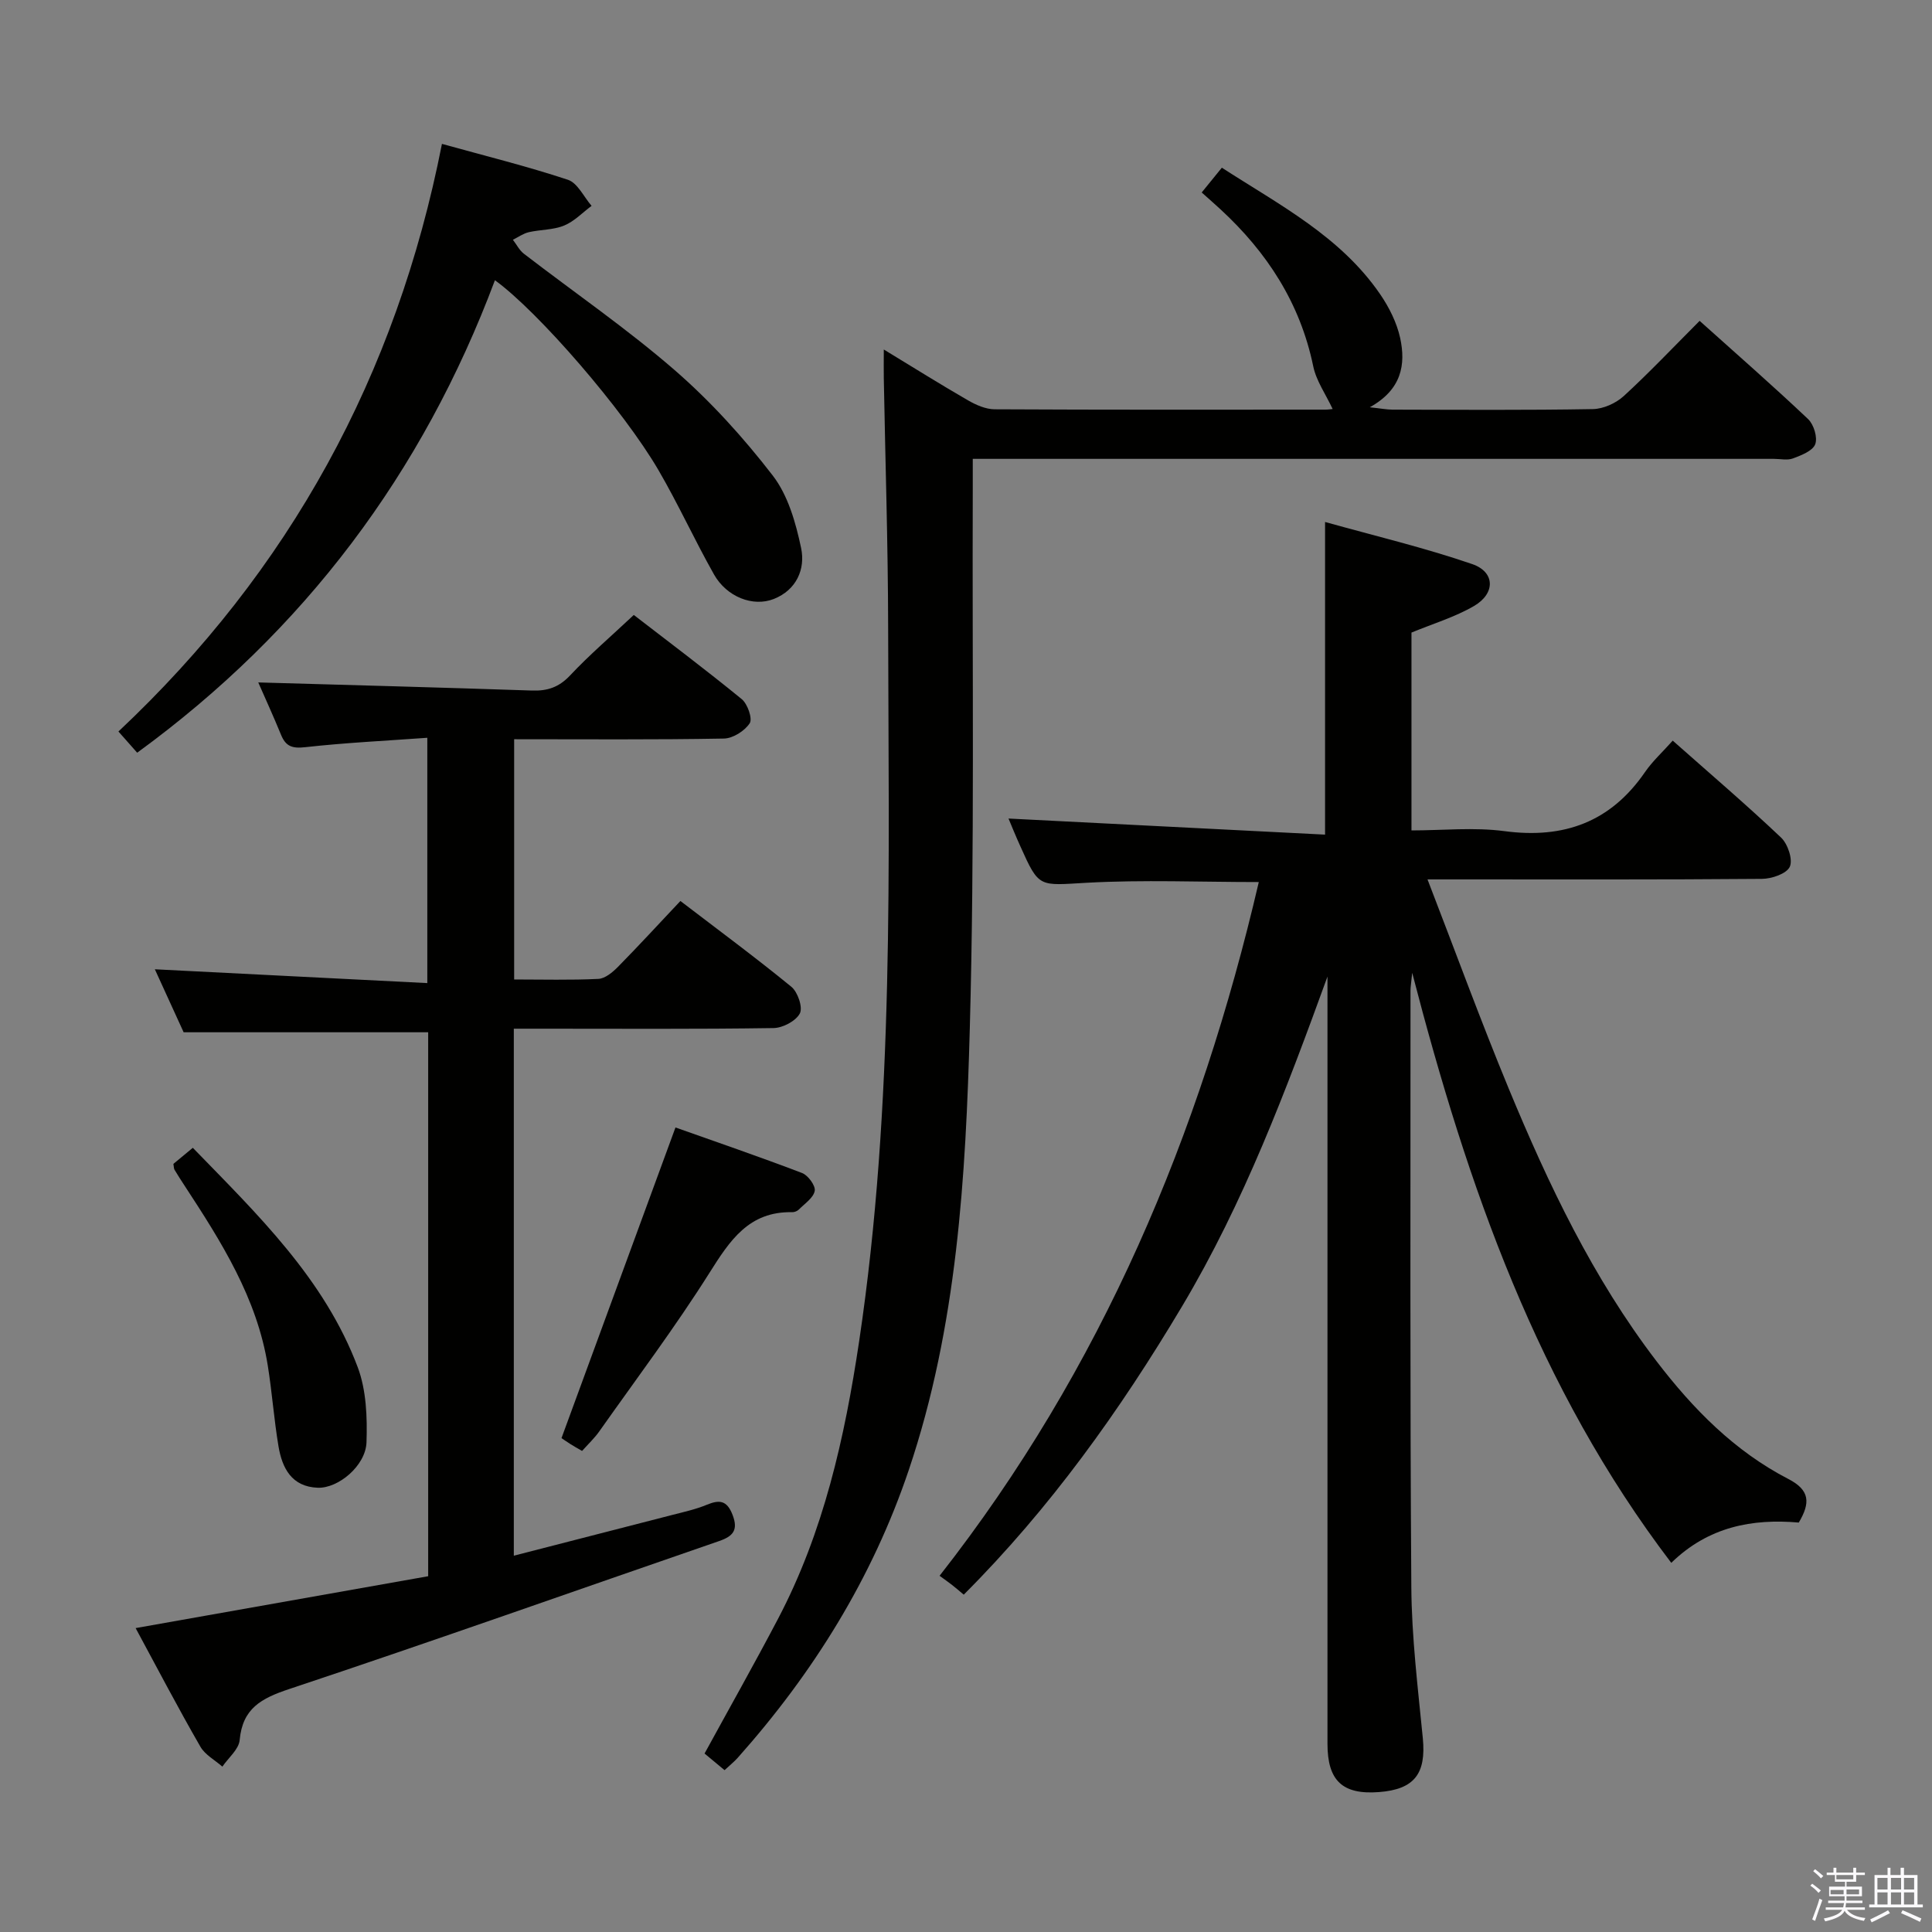 <svg enable-background="new 0 0 400 400" viewBox="0 0 400 400" xmlns="http://www.w3.org/2000/svg"><rect x="0" y="0" width="400" height="400" fill="#808080" stroke="none"/><path d="m374.8 390.4.4-.4c.7.5 1.3 1 1.8 1.4l-.5.5c-.5-.6-1.1-1.1-1.7-1.5zm1 7.3-.6-.3c.5-1.4 1.1-2.8 1.5-4.3.2.1.4.2.6.3-.5 1.3-1 2.8-1.5 4.3zm-.4-10.3.4-.4c.4.3 1 .8 1.7 1.4l-.5.5c-.4-.5-1-1-1.6-1.5zm2.5.3h1.7v-1h.6v1h3.5v-1h.6v1h1.8v.5h-1.8v1.4h-2v1h3.2v2h-3.2v.9h3.3v.5h-3.4c0 .3-.1.6-.1.9h4v.5h-3.7c.7.9 1.9 1.5 3.8 1.7-.1.2-.2.4-.3.6-2.1-.4-3.5-1.1-4-2.1-.4 1-1.8 1.7-4 2.2-.1-.2-.2-.4-.3-.6 2.1-.4 3.4-1 3.8-1.8h-3.4v-.5h3.6c.1-.3.1-.6.2-.9h-3.3v-.5h3.4c0-.3 0-.6 0-.9h-3.2v-2h3.3v-1h-2.1v-1.4h-1.7v-.5zm1.1 3.5v1h2.7c0-.3 0-.4 0-.4 0-.2 0-.2 0-.2 0-.1 0-.2 0-.3h-2.7zm1.2-3v.9h3.5v-.9zm4.7 3h-2.6v.6.4h2.6z" fill="#fbfafc"/><path d="m393.6 386.7h.6v1.5h2.8v6.1h1.1v.6h-11.1v-.6h1.1v-6.1h2.7v-1.5h.6v1.5h2.1v-1.5zm-2.7 8.8.4.6c-1.2.6-2.5 1.3-3.8 1.9-.1-.2-.2-.4-.3-.6 1.2-.6 2.5-1.2 3.7-1.9zm-2.2-6.7v2.4h2.1v-2.4zm0 3v2.5h2.1v-2.5zm2.8-3v2.4h2.1v-2.4zm0 3v2.5h2.1v-2.5zm6 6.1c-1.4-.7-2.7-1.3-3.9-1.8l.3-.6c1.5.6 2.7 1.2 3.9 1.7zm-1.2-9.1h-2.1v2.4h2.1zm-2.1 3v2.5h2.1v-2.5z" fill="#fbfafc"/><g fill="#010100"><path d="m208.8 169.47c21.66 1.1 43.48 2.21 65.54 3.33 0-22.03 0-42.74 0-64.73 10.3 2.88 20.55 5.31 30.47 8.72 4.76 1.64 4.82 6.08.38 8.67-3.95 2.3-8.46 3.65-12.96 5.51v40.96c6.43 0 12.95-.69 19.26.15 12.3 1.63 21.96-1.88 29.07-12.2 1.58-2.3 3.7-4.22 5.76-6.54 7.87 6.97 15.33 13.34 22.44 20.08 1.39 1.32 2.47 4.55 1.8 6.03-.67 1.45-3.75 2.5-5.78 2.51-21.16.18-42.32.11-63.48.11-1.62 0-3.23 0-5.75 0 5.77 14.92 10.99 29.23 16.81 43.3 8.22 19.85 17.42 39.21 30.58 56.42 7.57 9.9 16.17 18.66 27.32 24.42 4.52 2.33 4.55 4.98 2.16 9.02-9.61-.84-18.71.84-26.4 8.34-27.61-36.26-42.11-77.73-53.64-122.16-.22 2.24-.35 2.95-.35 3.67.01 41.16-.12 82.31.17 123.47.07 10.45 1.36 20.91 2.38 31.33.71 7.32-1.73 10.59-9.06 11.15-7.55.58-10.68-2.33-10.68-9.99-.01-51.15 0-102.31 0-153.46 0-1.8 0-3.6 0-5.39-8.55 23.51-17.29 46.78-30.13 68.31-12.83 21.53-27.28 41.76-45.18 59.66-.9-.75-1.62-1.4-2.39-1.99-.78-.61-1.6-1.18-2.61-1.92 33.65-42.93 53.91-91.37 66.09-143.63-12.12 0-23.92-.5-35.66.15-9.84.55-9.81 1.15-13.67-7.47-1.02-2.25-1.94-4.52-2.49-5.83z"/><path d="m28.08 337.08c20.78-3.68 40.65-7.21 60.57-10.74 0-38.02 0-75.31 0-112.62-16.72 0-33.26 0-50.63 0-1.72-3.77-3.84-8.39-5.96-13.04 18.81.95 37.4 1.89 56.41 2.86 0-17.38 0-33.61 0-50.79-8.56.62-16.96 1.02-25.3 1.95-2.68.3-4.01-.17-4.99-2.58-1.61-3.93-3.38-7.79-4.71-10.83 18.87.54 37.77 1.04 56.67 1.68 3.21.11 5.58-.68 7.88-3.12 3.98-4.24 8.42-8.04 13.2-12.53 7.03 5.43 14.82 11.27 22.35 17.43 1.21.99 2.27 4.04 1.65 4.99-1.04 1.59-3.47 3.14-5.35 3.17-14.32.26-28.65.14-43.42.14v49.74c5.87 0 11.67.16 17.44-.12 1.39-.07 2.94-1.37 4.04-2.48 4.3-4.37 8.46-8.9 12.94-13.65 7.8 5.97 15.54 11.68 22.97 17.76 1.33 1.09 2.41 4.27 1.76 5.52-.82 1.57-3.53 3-5.44 3.03-16 .24-32 .13-47.99.13-1.82 0-3.63 0-5.79 0v109.11c11.03-2.84 21.9-5.62 32.77-8.43 2.41-.62 4.87-1.16 7.15-2.1 2.61-1.08 4.18-.99 5.36 2.05 1.25 3.21.08 4.46-2.77 5.45-29.67 10.23-59.25 20.73-89.02 30.64-5.79 1.93-9.65 4-10.25 10.56-.17 1.92-2.33 3.67-3.58 5.5-1.55-1.36-3.59-2.44-4.56-4.14-4.56-7.91-8.79-16-13.4-24.54z"/><path d="m351.89 66.43c7.73 6.94 15.23 13.49 22.46 20.34 1.18 1.12 2 3.82 1.47 5.21-.53 1.38-2.87 2.28-4.6 2.93-1.17.44-2.63.09-3.97.09-53.15 0-106.3 0-159.45 0-1.95 0-3.9 0-6.4 0 0 2.47.01 4.43 0 6.39-.13 37.15.4 74.32-.61 111.44-.84 30.86-2.62 61.79-12.62 91.47-7.55 22.4-19.77 42.04-35.43 59.63-.75.84-1.65 1.56-2.73 2.56-1.49-1.24-2.84-2.36-4.14-3.44 5.18-9.48 10.32-18.58 15.18-27.83 9.49-18.03 13.85-37.61 16.83-57.55 7.33-49.1 6.08-98.56 6-147.97-.03-17.14-.59-34.28-.9-51.42-.03-1.64 0-3.28 0-5.92 6.2 3.77 11.77 7.26 17.46 10.54 1.65.95 3.65 1.83 5.49 1.84 22.82.12 45.65.08 68.48.07.61 0 1.21-.11 1.5-.13-1.44-3.08-3.4-5.83-4.02-8.85-2.71-13.09-9.56-23.6-19.22-32.51-1.22-1.12-2.47-2.22-3.87-3.47 1.46-1.79 2.67-3.3 4.17-5.13 11.94 7.72 24.61 14.23 32.84 26.29 1.83 2.69 3.39 5.82 4.08 8.97 1.19 5.49.32 10.68-6.29 14.34 2.32.25 3.51.49 4.7.49 13.83.03 27.66.13 41.48-.11 2.18-.04 4.77-1.21 6.4-2.7 5.26-4.82 10.18-10.03 15.71-15.57z"/><path d="m91.5 29.79c8.96 2.49 17.63 4.63 26.08 7.43 2.01.67 3.29 3.54 4.9 5.4-1.88 1.4-3.59 3.22-5.69 4.08-2.24.92-4.88.82-7.3 1.37-1.16.27-2.2 1.03-3.3 1.57.75.97 1.33 2.16 2.27 2.89 10.41 8.01 21.28 15.48 31.19 24.07 7.48 6.49 14.26 13.98 20.32 21.83 3.18 4.11 4.79 9.8 5.89 15.03.92 4.37-.96 8.69-5.65 10.55-4.33 1.71-9.76-.44-12.38-5.07-4-7.08-7.38-14.52-11.47-21.55-7.29-12.52-24.94-32.89-33.89-39.37-14.96 39.91-39.43 72.57-74.07 97.82-1.16-1.31-2.42-2.73-3.88-4.39 35.45-33.32 57.57-73.76 66.98-121.66z"/><path d="m120.51 300.4c-1-.58-1.71-.97-2.4-1.41-.82-.52-1.62-1.09-1.86-1.24 7.86-21.42 15.6-42.51 23.6-64.32 8.27 2.93 17.3 6.03 26.21 9.43 1.24.47 2.82 2.63 2.62 3.7-.27 1.45-2.08 2.64-3.3 3.87-.32.32-.9.55-1.36.54-8.97-.19-12.91 5.86-17.14 12.57-7.08 11.22-15.08 21.87-22.74 32.72-1.02 1.47-2.36 2.72-3.63 4.14z"/><path d="m35.9 240.97c1.14-.95 2.38-1.98 4.02-3.33 13.39 13.79 27.23 27.08 34.14 45.42 1.79 4.76 1.99 10.37 1.82 15.55-.16 4.84-5.84 9.58-10.11 9.41-5.38-.21-7.35-4.05-8.11-8.57-.93-5.54-1.33-11.18-2.22-16.73-2.24-13.98-9.62-25.62-17.18-37.17-.73-1.11-1.45-2.23-2.13-3.37-.15-.25-.12-.62-.23-1.21z"/></g></svg>